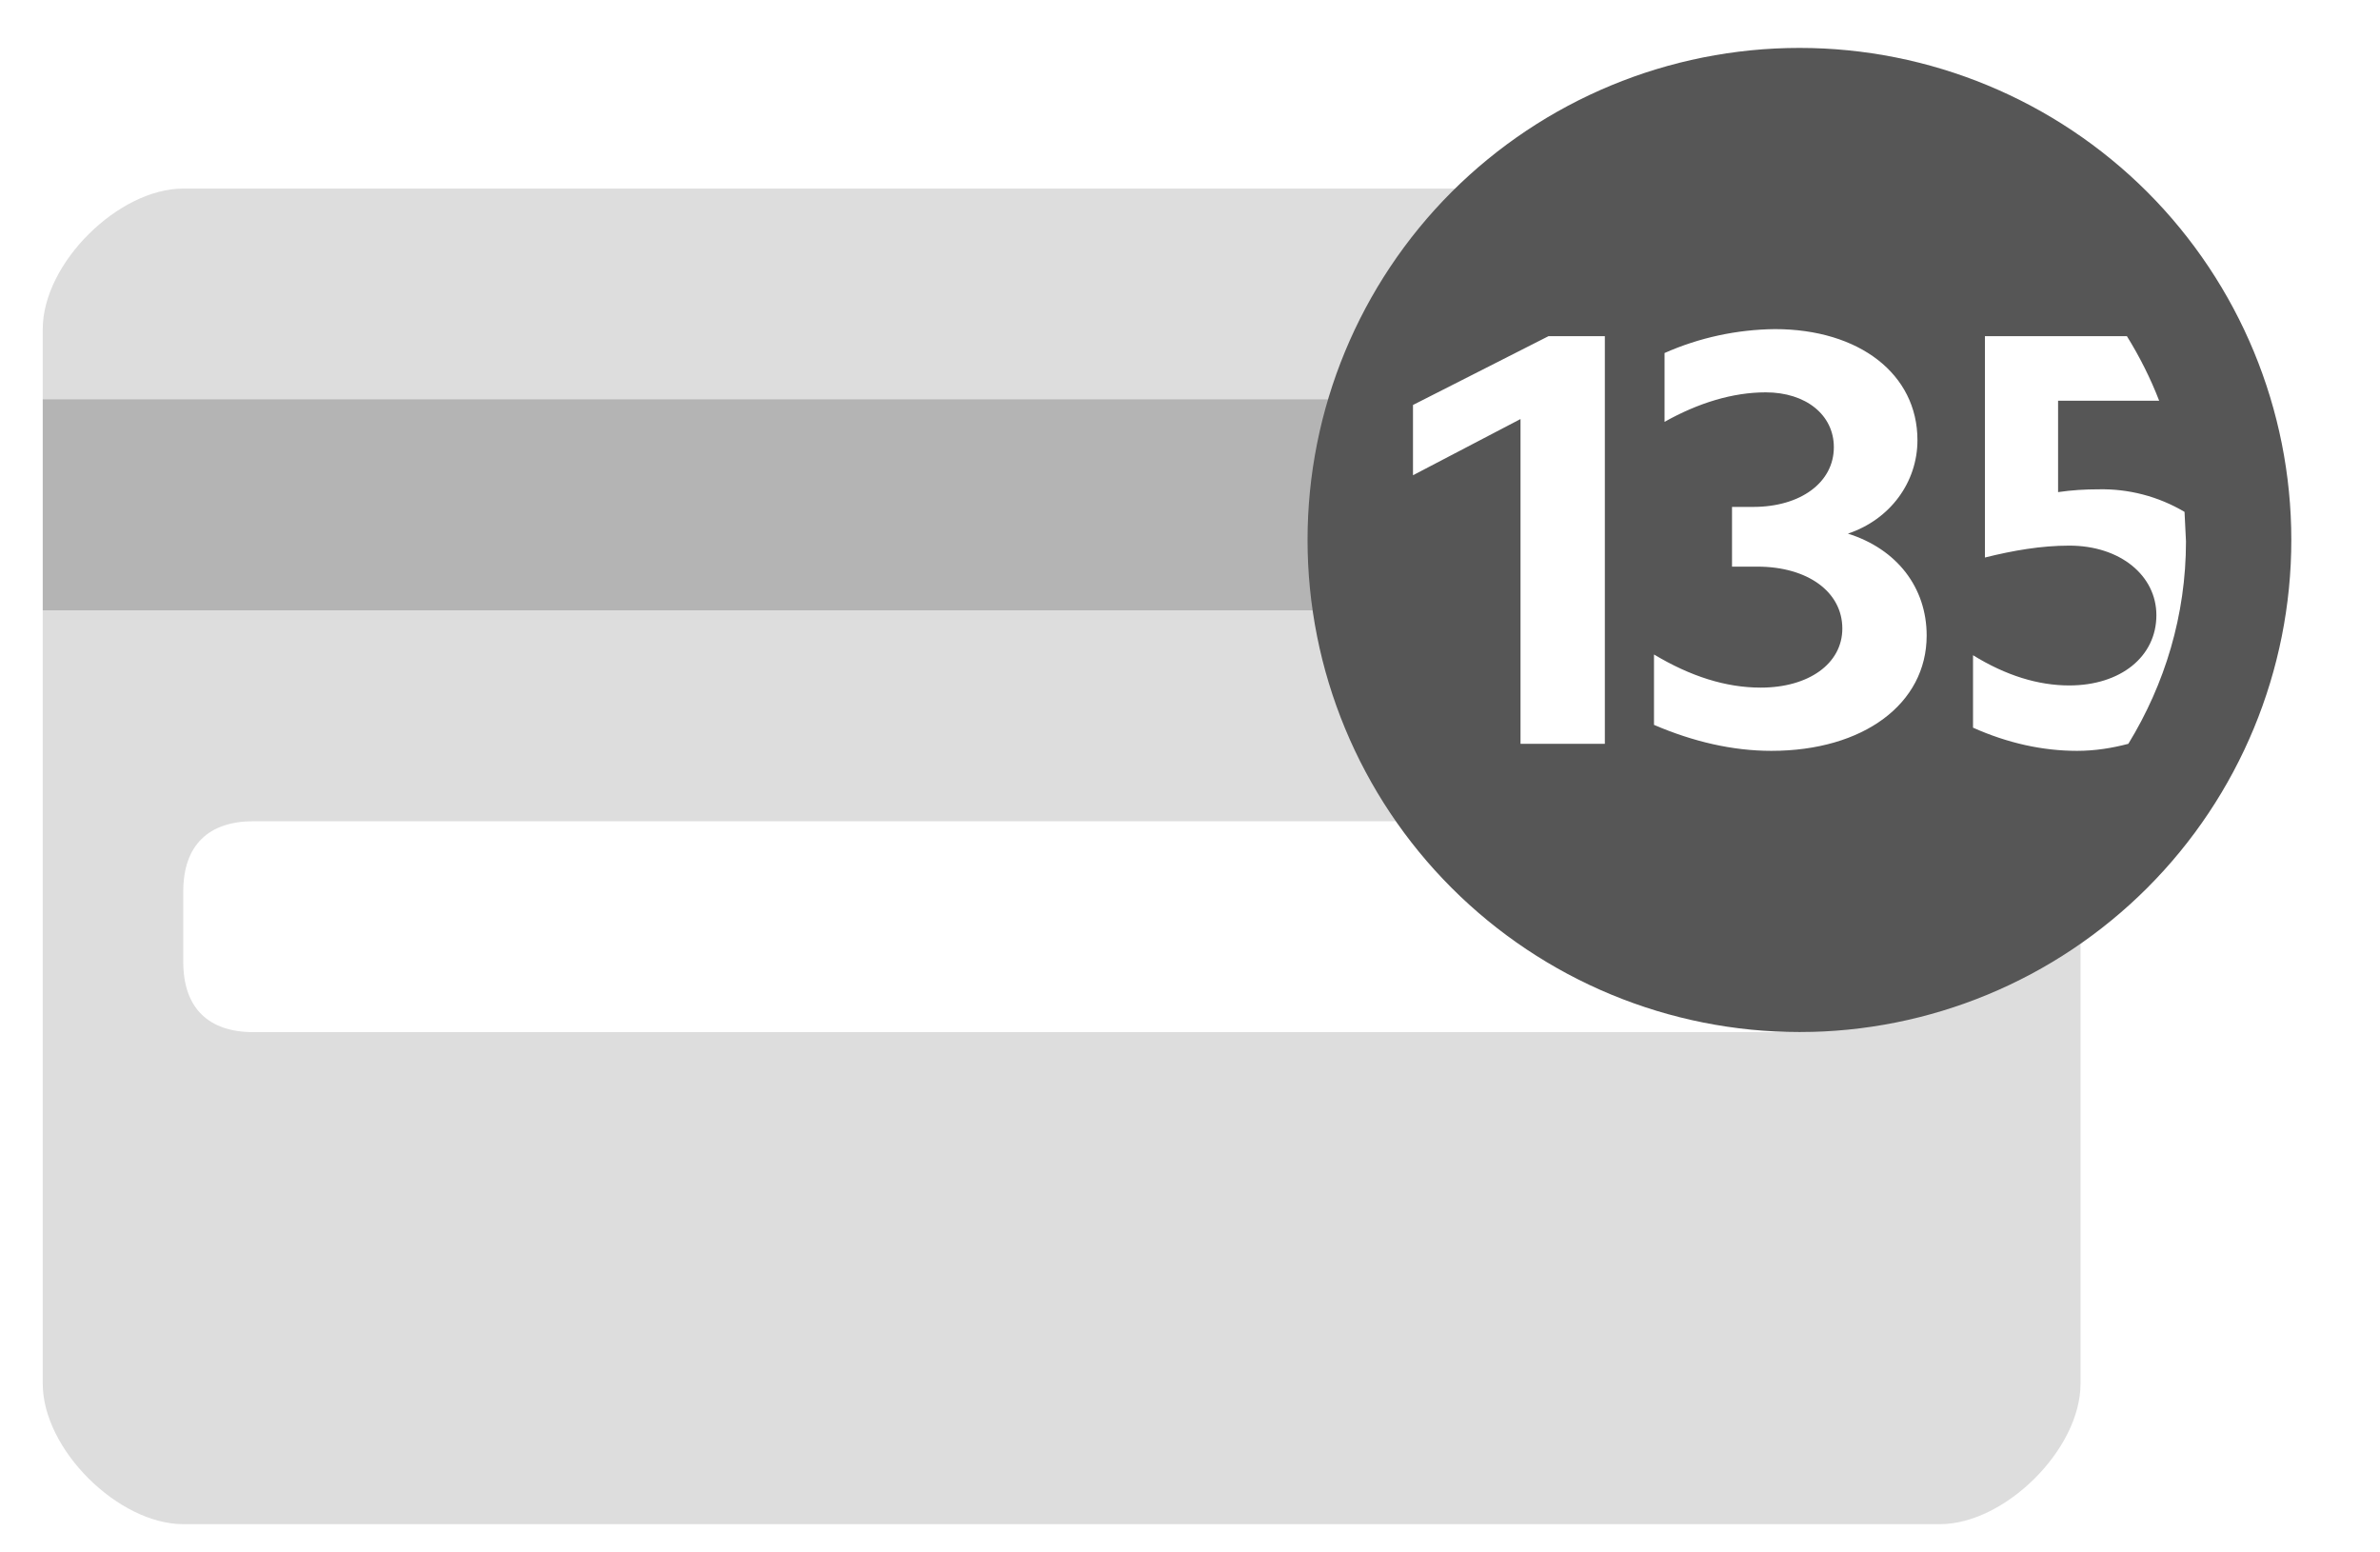 <svg width="23" height="15" viewBox="0 0 23 15" fill="none" xmlns="http://www.w3.org/2000/svg">
<path opacity="0.2" fill-rule="evenodd" clip-rule="evenodd" d="M15.135 1.822H1.771C1.146 1.822 0.413 2.542 0.413 3.181V13.369C0.413 14.007 1.146 14.727 1.771 14.727H18.748C19.372 14.727 20.106 14.007 20.106 13.369V8.254C19.534 8.769 18.827 9.111 18.069 9.239V9.293C18.069 9.742 17.824 9.973 17.39 9.973H2.45C2.016 9.973 1.771 9.742 1.771 9.293V8.614C1.771 8.166 2.016 7.935 2.45 7.935H14.354C13.962 7.501 13.669 6.986 13.494 6.428C13.319 5.869 13.267 5.28 13.341 4.699C13.415 4.119 13.614 3.561 13.924 3.065C14.233 2.568 14.646 2.144 15.135 1.822Z" fill="#565656"/>
<path opacity="0.3" fill-rule="evenodd" clip-rule="evenodd" d="M13.546 3.859H0.413V5.897H13.37C13.255 5.214 13.316 4.513 13.546 3.859Z" fill="#565656"/>
<path fill-rule="evenodd" clip-rule="evenodd" d="M17.39 9.972C16.129 9.972 14.92 9.471 14.028 8.579C13.137 7.688 12.636 6.478 12.636 5.217C12.636 3.956 13.137 2.747 14.028 1.855C14.92 0.964 16.129 0.463 17.39 0.463C18.65 0.463 19.859 0.964 20.751 1.855C21.642 2.747 22.143 3.956 22.143 5.217C22.143 6.478 21.642 7.688 20.751 8.579C19.859 9.471 18.65 9.972 17.39 9.972ZM15.502 3.248H14.965L13.655 3.913V4.592L14.694 4.049V7.187H15.509V3.248H15.502ZM17.064 3.791C17.451 3.791 17.722 4.008 17.722 4.321C17.722 4.66 17.403 4.898 16.942 4.898H16.738V5.475H16.982C17.471 5.475 17.804 5.72 17.804 6.073C17.804 6.413 17.478 6.644 17.016 6.644C16.677 6.644 16.337 6.535 15.984 6.324V7.004C16.364 7.167 16.745 7.255 17.118 7.255C18.008 7.255 18.619 6.8 18.619 6.141C18.619 5.679 18.334 5.306 17.858 5.156C18.266 5.02 18.53 4.66 18.53 4.253C18.53 3.614 17.967 3.18 17.152 3.18C16.785 3.184 16.422 3.262 16.086 3.411V4.076C16.412 3.893 16.745 3.791 17.064 3.791ZM19.997 5.272C20.493 5.272 20.839 5.564 20.839 5.944C20.839 6.345 20.493 6.623 19.997 6.623C19.698 6.623 19.386 6.528 19.067 6.331V7.031C19.4 7.18 19.739 7.255 20.072 7.255C20.248 7.255 20.412 7.228 20.568 7.187C20.921 6.61 21.125 5.944 21.125 5.231L21.111 4.946C20.858 4.796 20.569 4.721 20.276 4.728C20.154 4.728 20.024 4.735 19.889 4.755V3.872H20.866C20.782 3.655 20.677 3.446 20.554 3.248H19.182V5.387C19.454 5.319 19.726 5.272 19.997 5.272Z" fill="#565656"/>
</svg>
